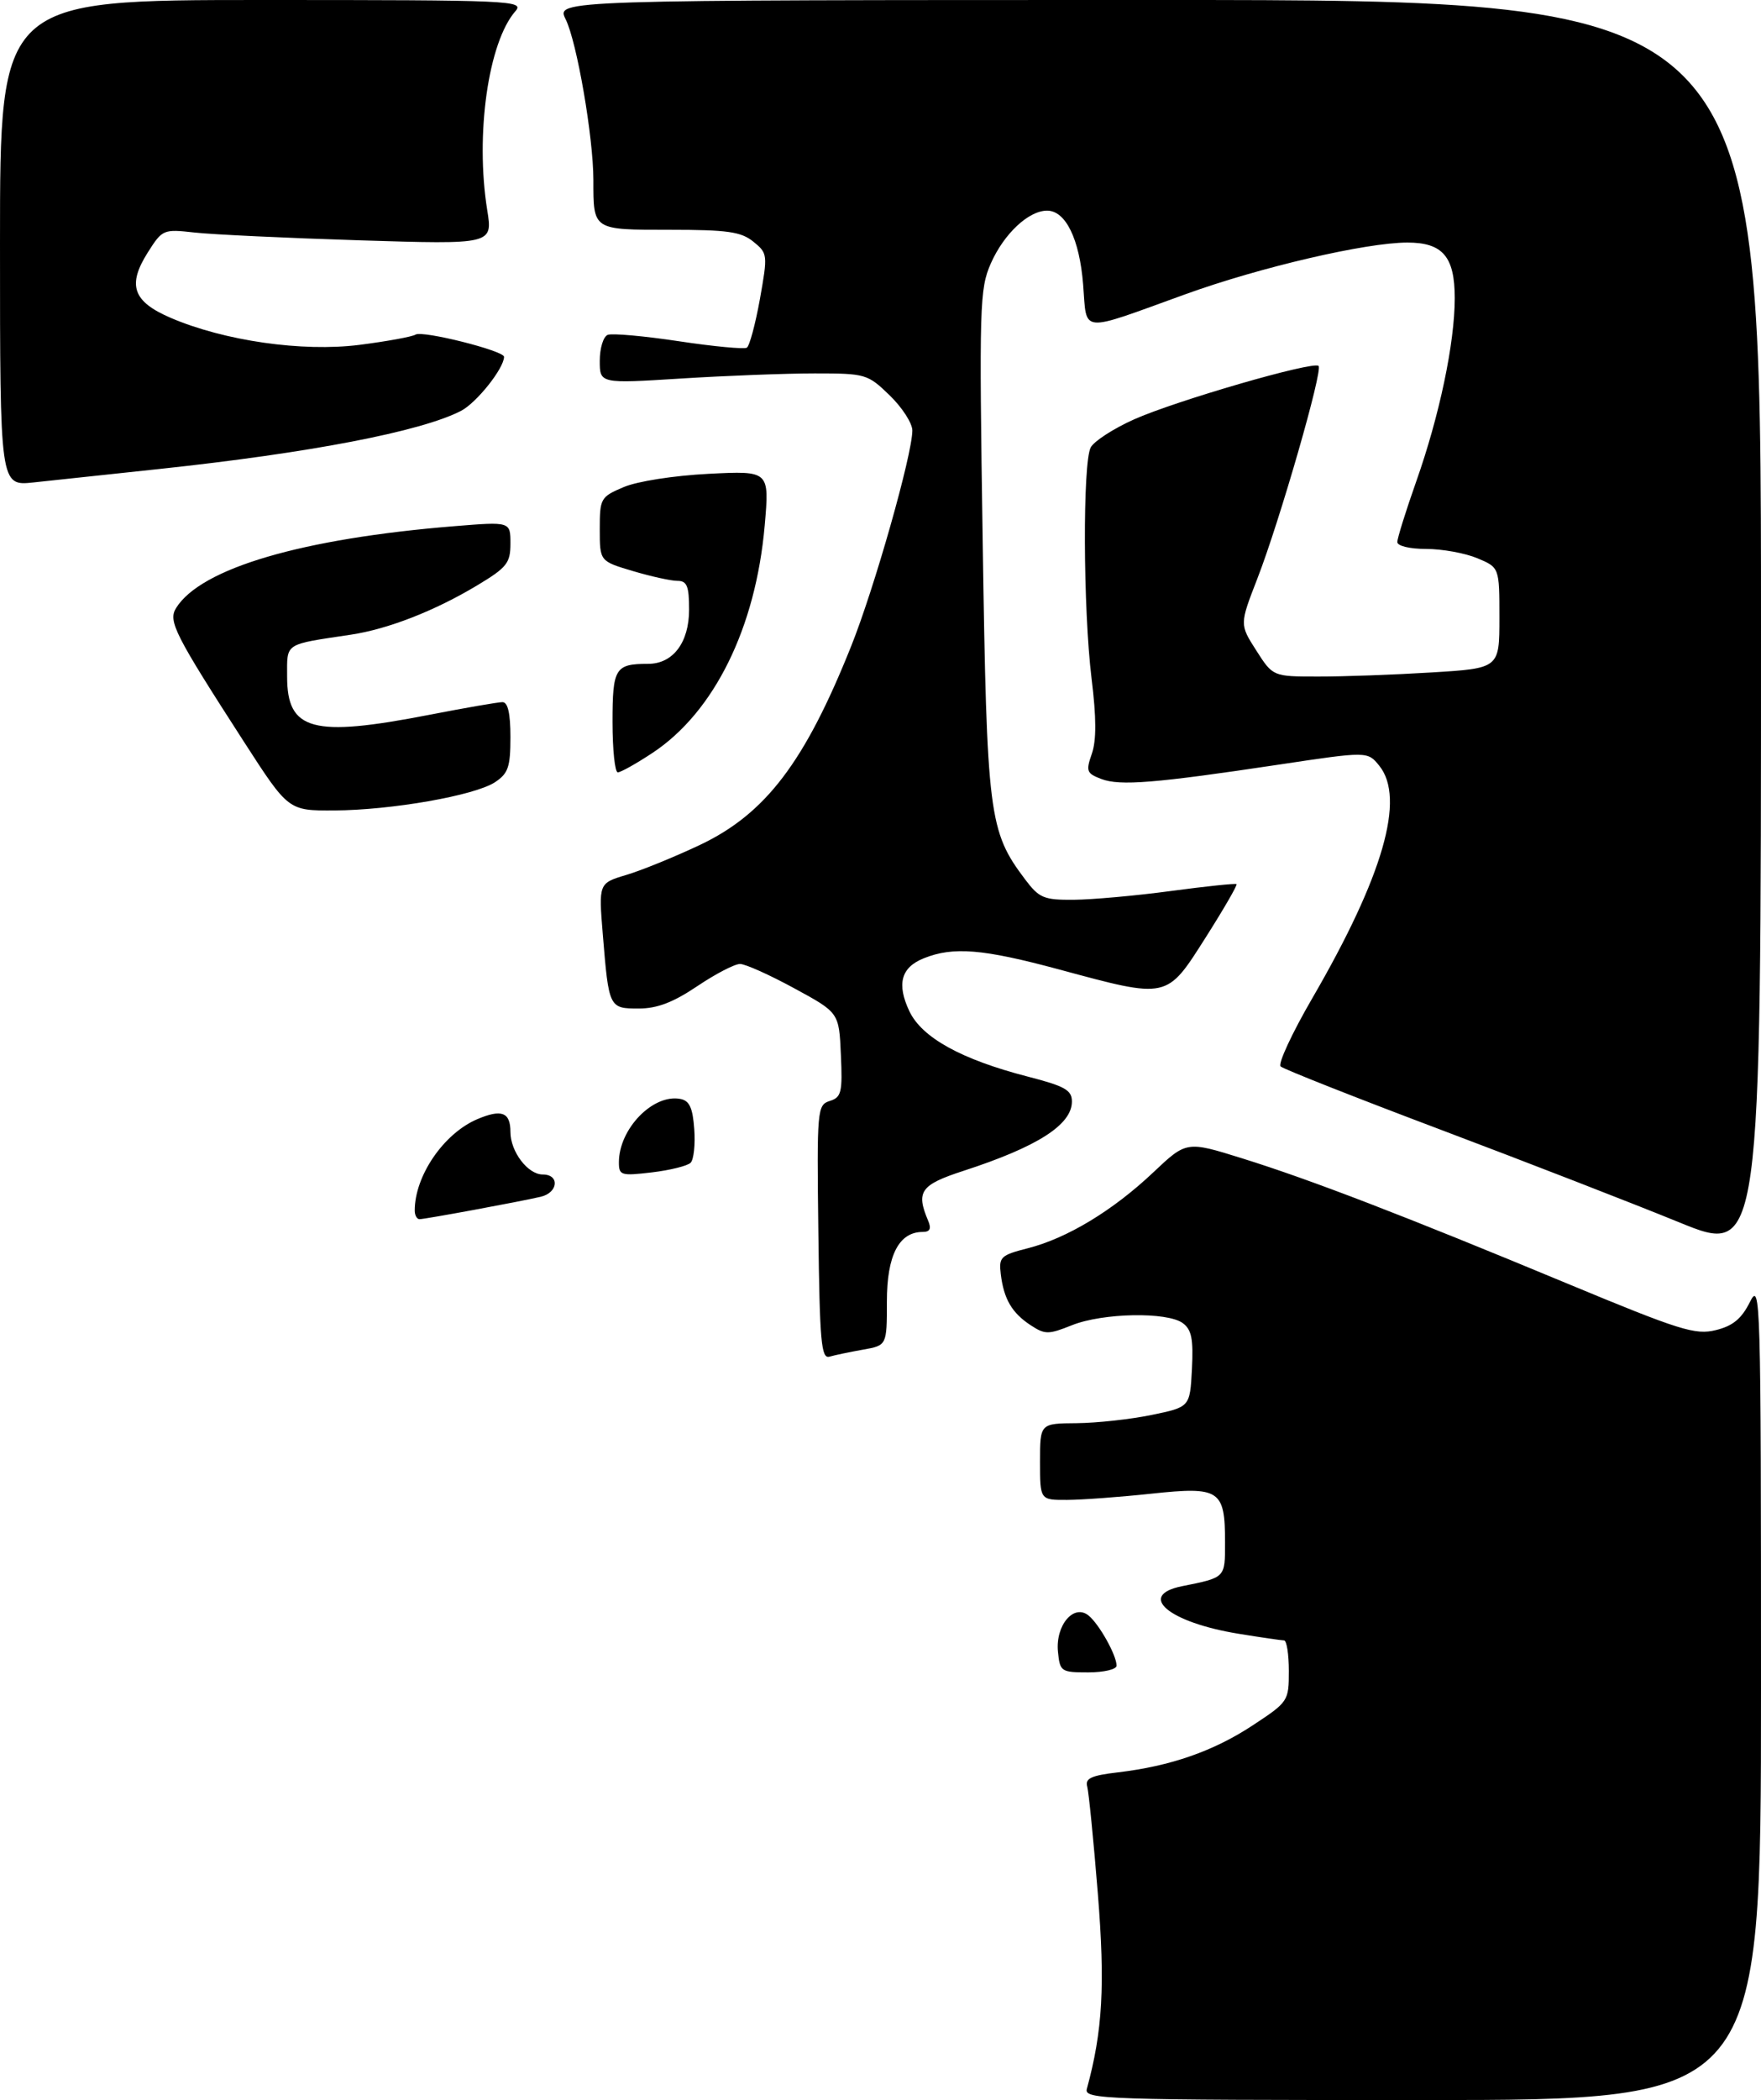 <?xml version="1.0" encoding="UTF-8" standalone="no"?>
<!DOCTYPE svg PUBLIC "-//W3C//DTD SVG 1.1//EN" "http://www.w3.org/Graphics/SVG/1.1/DTD/svg11.dtd" >
<svg xmlns="http://www.w3.org/2000/svg" xmlns:xlink="http://www.w3.org/1999/xlink" version="1.1" viewBox="0 0 276 329">
 <g >
 <path fill="currentColor"
d=" M 170.34 327.25 C 172.82 318.19 173.22 311.04 172.06 296.61 C 171.39 288.30 170.64 280.78 170.40 279.89 C 170.04 278.61 171.03 278.15 175.23 277.66 C 183.45 276.69 190.21 274.34 196.35 270.29 C 201.91 266.63 202.00 266.50 202.00 261.79 C 202.00 259.15 201.66 257.00 201.25 256.99 C 200.84 256.99 197.63 256.52 194.12 255.95 C 183.18 254.17 178.13 249.94 185.25 248.50 C 192.11 247.12 192.00 247.23 192.00 241.62 C 192.00 233.40 191.18 232.86 180.50 234.00 C 175.55 234.53 169.59 234.97 167.25 234.98 C 163.00 235.00 163.00 235.00 163.00 229.00 C 163.00 223.00 163.00 223.00 168.75 222.96 C 171.91 222.93 177.20 222.35 180.50 221.67 C 186.50 220.43 186.50 220.43 186.81 214.49 C 187.05 209.76 186.76 208.30 185.37 207.28 C 182.92 205.49 172.83 205.68 168.01 207.61 C 164.31 209.09 163.79 209.09 161.53 207.61 C 158.60 205.69 157.33 203.52 156.85 199.61 C 156.53 196.94 156.83 196.64 161.07 195.56 C 167.23 194.00 174.41 189.66 180.73 183.69 C 185.96 178.75 185.96 178.75 194.68 181.47 C 205.42 184.82 220.01 190.43 245.67 201.10 C 263.31 208.43 265.71 209.18 268.92 208.38 C 271.58 207.73 272.95 206.60 274.25 204.00 C 275.93 200.63 276.00 202.91 276.00 264.75 C 276.00 329.00 276.00 329.00 222.93 329.00 C 172.88 329.00 169.89 328.90 170.34 327.25 Z  M 165.81 258.75 C 165.41 254.60 168.32 251.19 170.63 253.11 C 172.31 254.50 175.00 259.33 175.00 260.95 C 175.00 261.53 173.00 262.00 170.56 262.00 C 166.29 262.00 166.12 261.88 165.81 258.75 Z  M 128.26 193.05 C 128.02 173.78 128.08 173.11 130.05 172.48 C 131.87 171.91 132.06 171.14 131.79 165.24 C 131.50 158.64 131.50 158.64 124.50 154.84 C 120.65 152.74 116.82 151.02 115.99 151.02 C 115.15 151.01 112.13 152.58 109.28 154.50 C 105.50 157.04 102.99 158.00 100.11 158.00 C 95.46 158.00 95.42 157.92 94.48 146.43 C 93.82 138.37 93.82 138.37 98.16 137.07 C 100.55 136.36 105.74 134.24 109.70 132.37 C 119.98 127.50 126.13 119.42 133.40 101.24 C 137.05 92.12 142.98 71.23 142.99 67.45 C 143.00 66.32 141.40 63.84 139.45 61.95 C 135.98 58.59 135.68 58.50 127.70 58.50 C 123.19 58.50 113.76 58.86 106.75 59.30 C 94.00 60.10 94.00 60.10 94.00 56.52 C 94.00 54.55 94.56 52.72 95.25 52.46 C 95.94 52.19 100.96 52.64 106.40 53.46 C 111.83 54.28 116.63 54.73 117.05 54.47 C 117.47 54.21 118.39 50.78 119.10 46.86 C 120.34 39.88 120.32 39.68 118.07 37.86 C 116.15 36.30 114.02 36.00 105.00 36.00 C 92.85 36.00 93.00 36.10 93.00 28.17 C 92.99 21.47 90.41 6.54 88.65 3.01 C 87.15 0.00 87.15 0.00 181.58 0.00 C 276.00 0.00 276.00 0.00 276.00 98.37 C 276.00 196.74 276.00 196.74 263.09 191.46 C 255.99 188.56 239.23 182.05 225.84 177.00 C 212.45 171.95 201.14 167.48 200.71 167.07 C 200.27 166.65 202.50 161.85 205.66 156.41 C 216.79 137.24 220.30 125.07 216.17 119.96 C 214.34 117.70 214.34 117.70 200.42 119.79 C 181.04 122.70 175.52 123.15 172.61 122.04 C 170.30 121.16 170.17 120.81 171.12 118.09 C 171.85 116.00 171.84 112.44 171.08 106.30 C 169.75 95.42 169.67 72.49 170.95 70.09 C 171.47 69.12 174.51 67.15 177.70 65.72 C 184.24 62.79 205.86 56.52 206.66 57.33 C 207.36 58.03 200.56 81.64 197.06 90.66 C 194.28 97.82 194.28 97.82 196.89 101.90 C 199.50 105.99 199.50 105.99 206.59 105.99 C 210.50 106.00 218.48 105.71 224.34 105.35 C 235.00 104.70 235.00 104.70 235.00 96.80 C 235.00 88.90 235.00 88.90 231.53 87.45 C 229.62 86.65 226.02 86.00 223.53 86.00 C 220.95 86.00 219.00 85.53 219.00 84.92 C 219.00 84.33 220.32 80.09 221.94 75.50 C 225.61 65.12 228.00 53.74 228.00 46.70 C 228.00 40.21 226.12 38.00 220.58 38.00 C 214.09 38.00 197.46 41.87 185.75 46.11 C 168.96 52.18 170.38 52.31 169.76 44.59 C 169.19 37.44 167.02 33.00 164.11 33.00 C 161.21 33.00 157.35 36.62 155.30 41.25 C 153.53 45.26 153.45 47.78 154.02 85.00 C 154.67 127.81 154.97 130.21 160.65 137.75 C 162.87 140.70 163.59 141.00 168.30 140.96 C 171.16 140.94 178.00 140.33 183.50 139.59 C 189.00 138.85 193.64 138.37 193.80 138.51 C 193.97 138.65 191.79 142.42 188.95 146.89 C 182.80 156.57 183.12 156.50 166.00 151.88 C 154.06 148.66 149.40 148.27 144.78 150.13 C 141.21 151.56 140.51 154.16 142.53 158.43 C 144.50 162.57 150.69 165.98 161.07 168.66 C 166.91 170.16 168.00 170.78 168.00 172.57 C 168.00 176.21 162.60 179.66 151.00 183.43 C 144.27 185.62 143.53 186.67 145.47 191.25 C 146.00 192.50 145.75 193.00 144.61 193.00 C 140.89 193.00 139.00 196.67 139.00 203.89 C 139.00 210.78 139.00 210.78 135.25 211.44 C 133.19 211.81 130.82 212.30 130.00 212.54 C 128.71 212.91 128.47 210.21 128.26 193.05 Z  M 65.00 189.65 C 65.00 184.21 69.54 177.58 74.79 175.34 C 78.62 173.71 80.00 174.24 80.00 177.34 C 80.00 180.41 82.72 184.00 85.06 184.00 C 87.75 184.00 87.50 186.84 84.75 187.49 C 81.45 188.26 66.62 191.00 65.75 191.00 C 65.34 191.00 65.00 190.39 65.00 189.65 Z  M 97.00 182.09 C 97.00 176.86 102.34 171.35 106.62 172.16 C 108.06 172.43 108.57 173.55 108.81 176.89 C 108.99 179.30 108.73 181.67 108.24 182.16 C 107.75 182.65 105.02 183.33 102.17 183.67 C 97.33 184.24 97.00 184.14 97.00 182.09 Z  M 38.26 116.25 C 27.36 99.35 26.33 97.32 27.59 95.27 C 31.45 89.03 47.29 84.37 71.25 82.43 C 80.00 81.72 80.00 81.72 80.00 85.15 C 80.00 88.22 79.45 88.91 74.75 91.73 C 68.14 95.70 60.80 98.56 55.00 99.43 C 44.43 101.02 45.00 100.64 45.00 106.02 C 45.00 114.47 48.99 115.54 67.21 112.00 C 72.87 110.90 78.06 110.00 78.75 110.00 C 79.60 110.00 80.00 111.76 80.00 115.48 C 80.00 120.18 79.65 121.18 77.57 122.55 C 74.37 124.64 61.35 126.92 52.35 126.97 C 45.20 127.00 45.20 127.00 38.26 116.25 Z  M 96.00 113.11 C 96.00 104.67 96.41 104.00 101.58 104.00 C 105.48 104.00 108.00 100.66 108.00 95.50 C 108.00 91.82 107.67 91.00 106.18 91.00 C 105.18 91.00 102.03 90.31 99.18 89.46 C 94.00 87.92 94.00 87.92 94.00 82.91 C 94.00 78.07 94.13 77.84 97.75 76.31 C 99.88 75.40 105.62 74.51 111.05 74.23 C 120.60 73.75 120.60 73.75 119.85 82.33 C 118.45 98.34 111.94 111.54 102.30 117.93 C 99.75 119.62 97.28 121.00 96.83 121.00 C 96.37 121.00 96.00 117.45 96.00 113.11 Z  M -0.00 38.07 C 0.00 0.00 0.00 0.00 41.15 0.00 C 80.27 0.00 82.23 0.09 80.78 1.75 C 76.52 6.64 74.47 21.07 76.36 32.90 C 77.23 38.30 77.23 38.30 56.36 37.65 C 44.89 37.29 33.25 36.74 30.50 36.43 C 25.60 35.88 25.45 35.94 23.17 39.54 C 19.92 44.67 20.81 47.24 26.74 49.79 C 35.14 53.40 47.40 55.16 56.32 54.03 C 60.62 53.48 64.59 52.76 65.13 52.42 C 66.23 51.74 79.00 54.95 79.00 55.90 C 78.98 57.72 74.69 63.11 72.25 64.37 C 66.00 67.60 48.62 70.95 25.00 73.47 C 17.02 74.32 8.14 75.27 5.25 75.58 C 0.00 76.14 -0.00 76.14 -0.00 38.07 Z "/>
</g>
</svg>